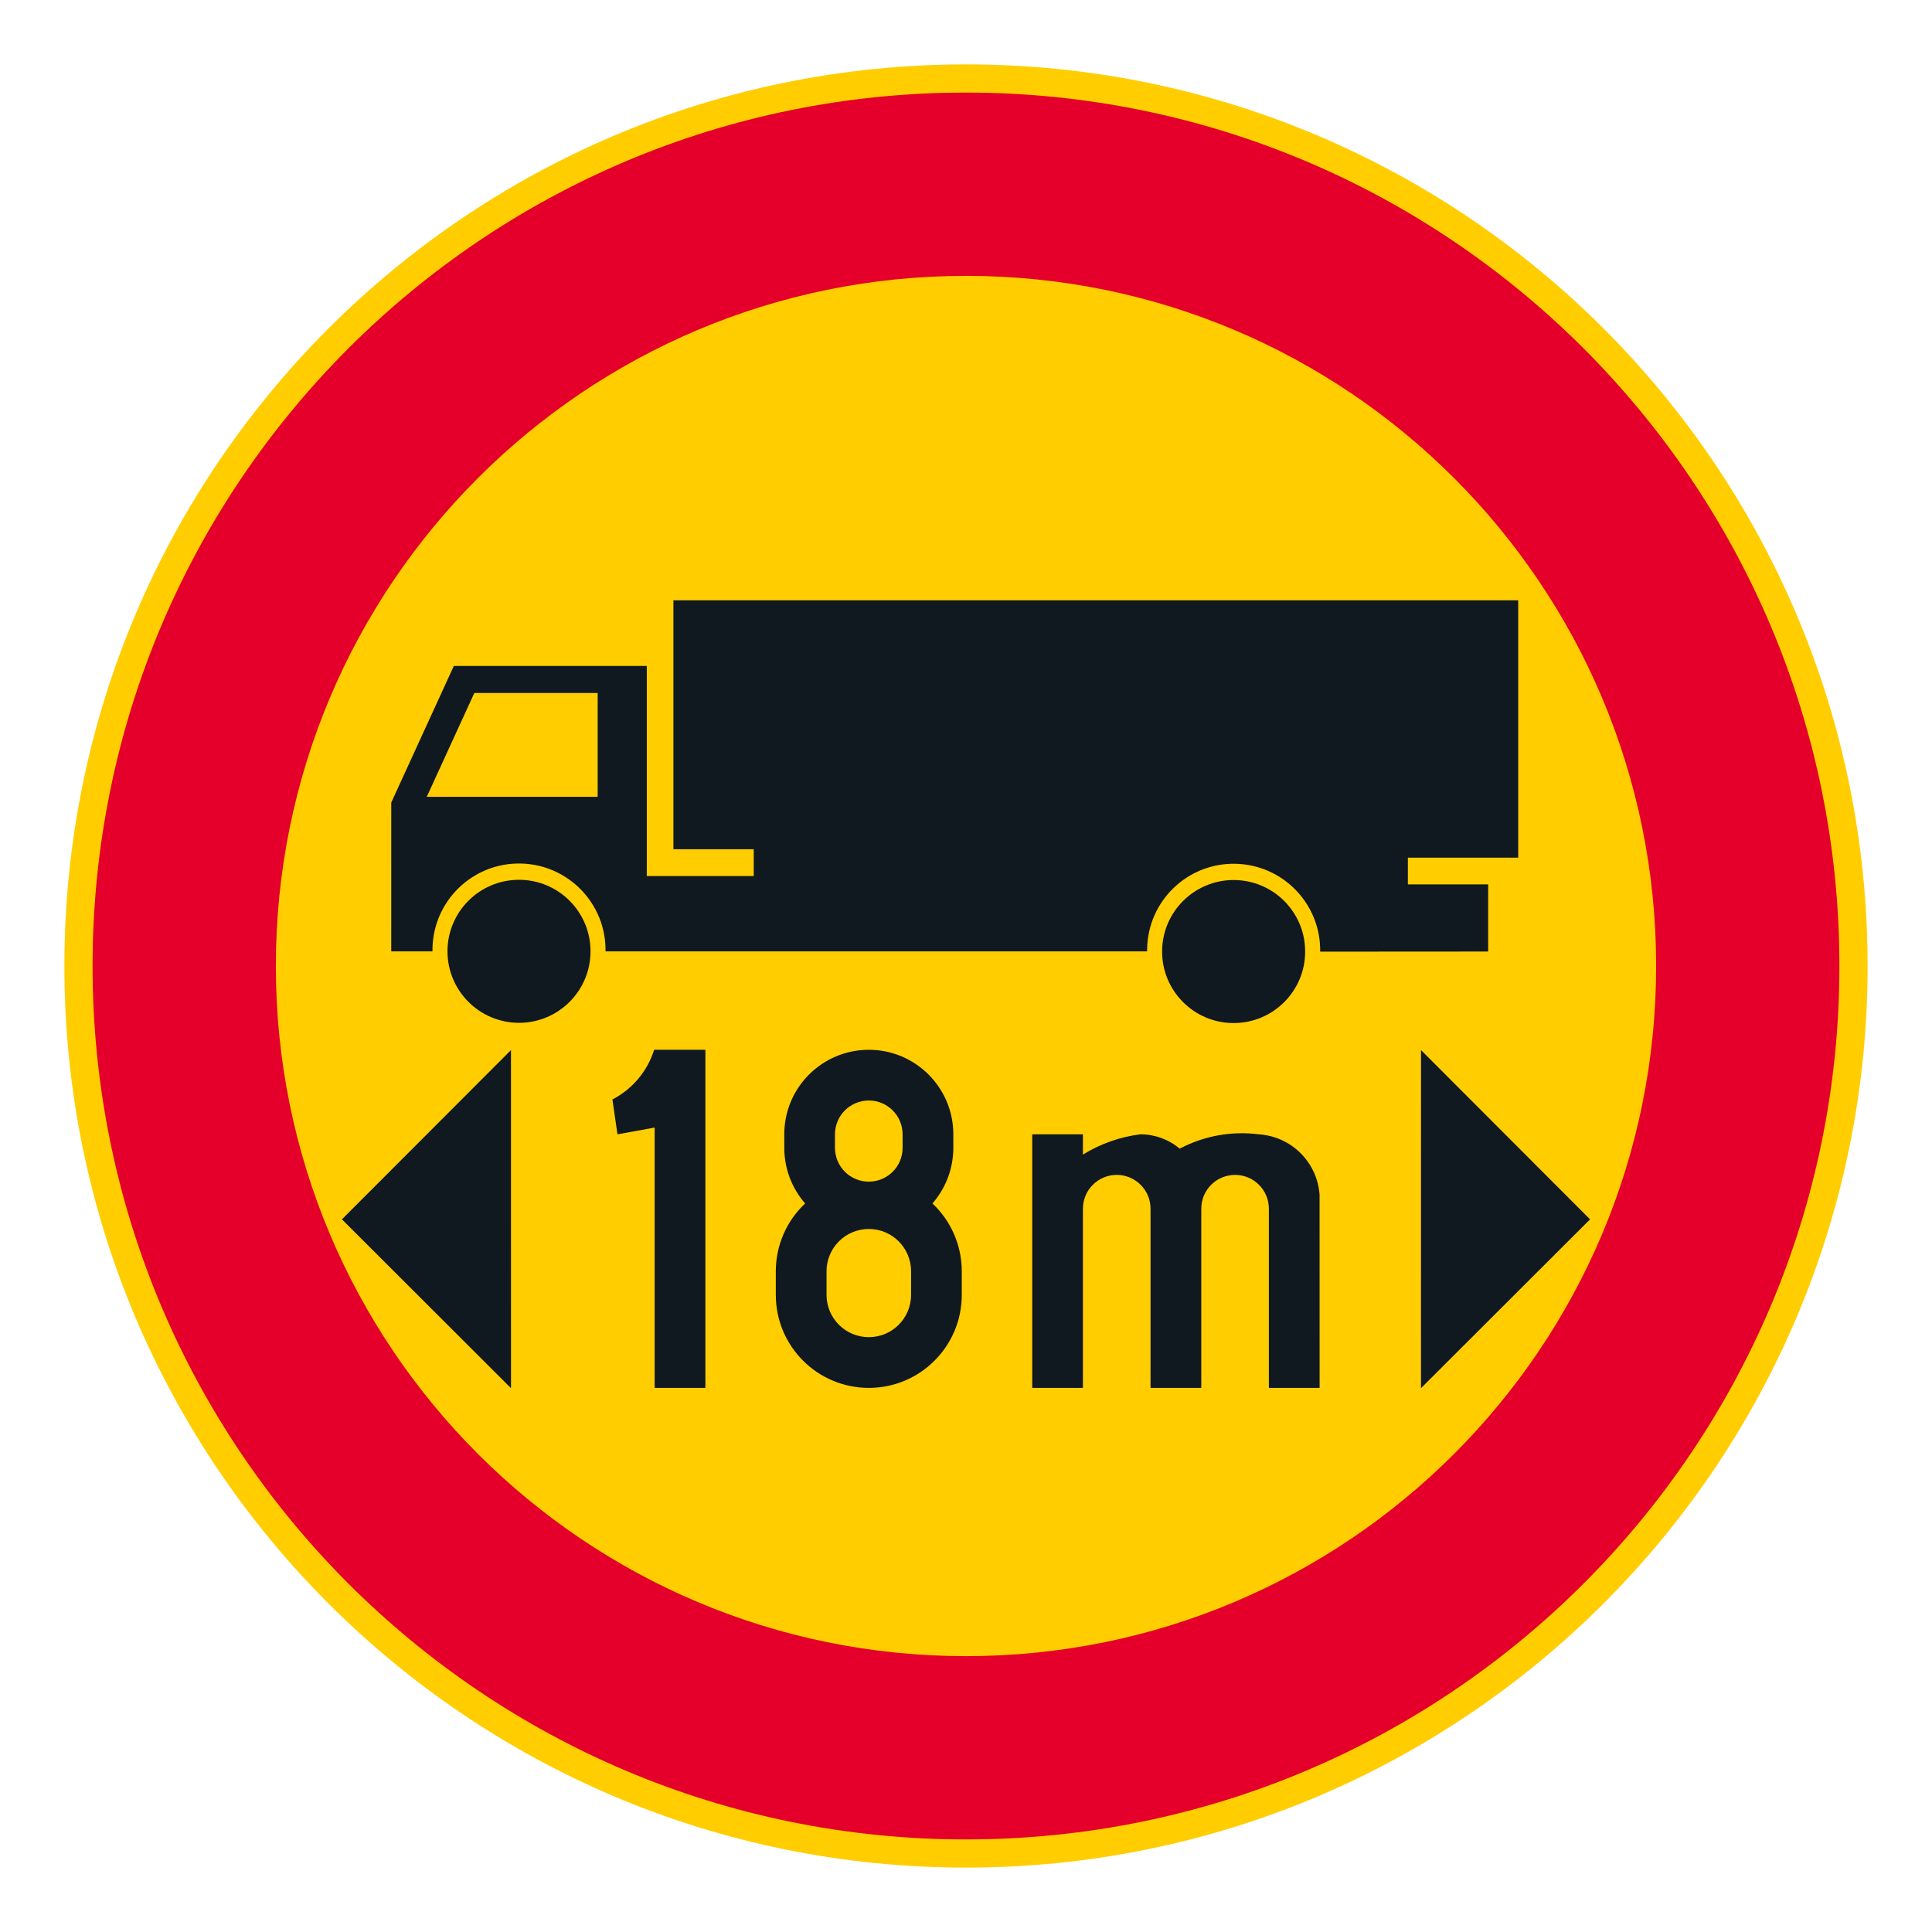 <?xml version="1.0" encoding="iso-8859-1"?>
<!-- Generator: Adobe Illustrator 16.0.0, SVG Export Plug-In . SVG Version: 6.00 Build 0)  -->
<!DOCTYPE svg PUBLIC "-//W3C//DTD SVG 1.1//EN" "http://www.w3.org/Graphics/SVG/1.1/DTD/svg11.dtd">
<svg version="1.1" id="Layer_1" xmlns="http://www.w3.org/2000/svg" xmlns:xlink="http://www.w3.org/1999/xlink" x="0px" y="0px"
	 width="425.197px" height="425.196px" viewBox="0 0 425.197 425.196" style="enable-background:new 0 0 425.197 425.196;"
	 xml:space="preserve">
<g id="CIRCLE_2_">
	<path style="fill:#FFCD00;" d="M411.025,212.601c0-109.588-88.84-198.428-198.428-198.428S14.172,103.013,14.172,212.601
		c0,109.583,88.837,198.423,198.425,198.423S411.025,322.184,411.025,212.601L411.025,212.601z"/>
</g>
<g id="CIRCLE_3_">
	<path style="fill:#E4002B;" d="M404.818,212.601c0-106.164-86.062-192.228-192.221-192.228
		c-106.16,0-192.223,86.063-192.223,192.228c0,106.159,86.063,192.221,192.223,192.221
		C318.756,404.821,404.818,318.76,404.818,212.601L404.818,212.601z"/>
</g>
<g id="CIRCLE_4_">
	<path style="fill:#FFCD00;" d="M364.485,212.601c0-83.89-67.998-151.892-151.888-151.892S60.709,128.71,60.709,212.601
		c0,83.881,67.998,151.887,151.888,151.887S364.485,296.481,364.485,212.601L364.485,212.601z"/>
</g>
<g id="LWPOLYLINE_5_">
	<polygon style="fill:#101820;" points="112.464,305.514 75.251,268.355 112.456,231.104 	"/>
</g>
<g id="LWPOLYLINE_8_">
	<polygon style="fill:#101820;" points="312.73,305.514 349.943,268.355 312.738,231.104 	"/>
</g>
<g id="LWPOLYLINE_12_">
	<path style="fill:#101820;" d="M259.625,252.802c-2.42-2.039-5.48-3.159-8.643-3.159c-4.488,0.556-8.806,2.077-12.652,4.462v-4.462
		h-11.156v55.807h11.156v-39.436c0-4.112,3.334-7.442,7.445-7.442c4.104,0,7.438,3.33,7.438,7.442v39.436h11.165v-39.436
		c0-4.112,3.325-7.442,7.438-7.442s7.438,3.33,7.438,7.442v39.436h11.165l-0.009-42.521c-0.504-7.155-6.224-12.832-13.388-13.285
		C271.037,248.873,264.958,249.976,259.625,252.802z"/>
</g>
<g id="LWPOLYLINE_13_">
	<path style="fill:#101820;" d="M134.777,241.974c4.394-2.273,7.703-6.215,9.19-10.934h11.276v74.409h-11.165v-57.294l-8.181,1.487
		L134.777,241.974z"/>
</g>
<g id="LWPOLYLINE_18_">
	<path style="fill:#101820;" d="M177.197,264.859c-4.121,3.868-6.455,9.267-6.455,14.918v5.206c0,11.302,9.165,20.466,20.466,20.466
		c11.302,0,20.458-9.164,20.458-20.466v-5.206c0-5.651-2.334-11.05-6.455-14.918c2.967-3.39,4.6-7.741,4.6-12.242v-2.975
		c0-10.276-8.335-18.603-18.603-18.603c-10.275,0-18.602,8.326-18.602,18.603v2.975C172.605,257.118,174.239,261.47,177.197,264.859
		z"/>
</g>
<g id="LWPOLYLINE_17_">
	<path style="fill:#FFCD00;" d="M181.907,284.983c0,5.138,4.163,9.301,9.301,9.301s9.302-4.163,9.302-9.301v-5.206
		c0-5.138-4.164-9.302-9.302-9.302s-9.301,4.164-9.301,9.302V284.983z"/>
</g>
<g id="LWPOLYLINE_19_">
	<path style="fill:#FFCD00;" d="M183.762,249.643v2.975c0,4.112,3.334,7.442,7.445,7.442c4.104,0,7.438-3.33,7.438-7.442v-2.975
		c0-4.112-3.334-7.442-7.438-7.442C187.096,242.2,183.762,245.53,183.762,249.643z"/>
</g>
<g id="ELLIPSE_2_">
	<path style="fill:#101820;" d="M129.962,209.364c0-8.692-7.044-15.737-15.737-15.737s-15.741,7.045-15.741,15.737
		c0,8.693,7.048,15.741,15.741,15.741S129.962,218.058,129.962,209.364"/>
</g>
<g id="ELLIPSE_3_">
	<path style="fill:#101820;" d="M287.242,209.418c0-8.692-7.049-15.741-15.742-15.741s-15.74,7.049-15.74,15.741
		c0,8.693,7.047,15.737,15.74,15.737S287.242,218.111,287.242,209.418"/>
</g>
<g id="LWPOLYLINE_1_">
	<path style="fill:#101820;" d="M148.209,192.797h17.674v-5.896h-17.674v-54.778h185.925v56.631h-24.289v5.888h17.672v14.772
		l-36.971,0.023c0.162-10.519-8.232-19.177-18.754-19.338c-10.516-0.162-19.17,8.231-19.33,18.75
		c-0.008,0.181-0.008,0.357-0.008,0.534H133.268c0.161-10.515-8.232-19.177-18.75-19.338c-10.519-0.162-19.173,8.231-19.338,18.754
		c0,0.191,0,0.392,0,0.584h-9.078l0.004-32.751l13.773-30.067h42.466v46.231H148.209z"/>
</g>
<g id="LWPOLYLINE_16_">
	<polygon style="fill:#FFCD00;" points="131.534,152.514 104.391,152.514 93.922,175.365 131.534,175.365 	"/>
</g>
</svg>
